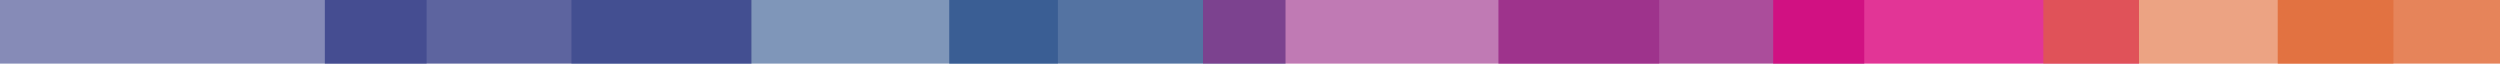 <?xml version="1.0" encoding="utf-8"?>
<!-- Generator: Adobe Illustrator 24.0.3, SVG Export Plug-In . SVG Version: 6.00 Build 0)  -->
<svg version="1.1" xmlns="http://www.w3.org/2000/svg" xmlns:xlink="http://www.w3.org/1999/xlink" x="0px" y="0px"
	 viewBox="0 0 1921 49" width="1921" height="49" style="enable-background:new 0 0 1921 49;" xml:space="preserve">
<style type="text/css">
	.st0{clip-path:url(#SVGID_2_);}
	.st1{opacity:0.6;clip-path:url(#SVGID_4_);}
	.st2{clip-path:url(#SVGID_6_);fill:#29508B;}
	.st3{opacity:0.8;clip-path:url(#SVGID_4_);}
	.st4{clip-path:url(#SVGID_8_);fill:#29508B;}
	.st5{clip-path:url(#SVGID_10_);fill:#E06531;}
	.st6{clip-path:url(#SVGID_12_);fill:#962182;}
	.st7{clip-path:url(#SVGID_14_);fill:#DB037C;}
	.st8{clip-path:url(#SVGID_16_);fill:#E06531;}
	.st9{clip-path:url(#SVGID_18_);fill:#962182;}
	.st10{clip-path:url(#SVGID_20_);fill:#353D87;}
	.st11{clip-path:url(#SVGID_22_);fill:#353D87;}
</style>
<g>
	<defs>
		<rect id="SVGID_1_" x="0" y="0" width="1921" height="49"/>
	</defs>
	<clipPath id="SVGID_2_">
		<use xlink:href="#SVGID_1_"  style="overflow:visible;"/>
	</clipPath>
	<g class="st0">
		<defs>
			<rect id="SVGID_3_" x="0" y="-13" width="1921" height="62"/>
		</defs>
		<clipPath id="SVGID_4_">
			<use xlink:href="#SVGID_3_"  style="overflow:visible;"/>
		</clipPath>
		<g class="st1">
			<g>
				<defs>
					<rect id="SVGID_5_" x="417.3" y="-30.4" width="417.5" height="156.9"/>
				</defs>
				<clipPath id="SVGID_6_">
					<use xlink:href="#SVGID_5_"  style="overflow:visible;"/>
				</clipPath>
				<rect x="439.1" y="-20.3" class="st2" width="373.8" height="145.3"/>
			</g>
		</g>
		<g class="st3">
			<g>
				<defs>
					<rect id="SVGID_7_" x="707.6" y="-49.9" width="302.1" height="176.4"/>
				</defs>
				<clipPath id="SVGID_8_">
					<use xlink:href="#SVGID_7_"  style="overflow:visible;"/>
				</clipPath>
				<rect x="729.4" y="-39.8" class="st4" width="258.4" height="164.8"/>
			</g>
		</g>
		<g class="st3">
			<g>
				<defs>
					<rect id="SVGID_9_" x="1728.3" y="-49.9" width="221.5" height="176.4"/>
				</defs>
				<clipPath id="SVGID_10_">
					<use xlink:href="#SVGID_9_"  style="overflow:visible;"/>
				</clipPath>
				<rect x="1750.2" y="-39.8" class="st5" width="177.8" height="164.8"/>
			</g>
		</g>
		<g class="st3">
			<g>
				<defs>
					<rect id="SVGID_11_" x="1129.6" y="-49.9" width="324.7" height="176.4"/>
				</defs>
				<clipPath id="SVGID_12_">
					<use xlink:href="#SVGID_11_"  style="overflow:visible;"/>
				</clipPath>
				<rect x="1151.4" y="-39.8" class="st6" width="281.1" height="164.8"/>
			</g>
		</g>
		<g class="st3">
			<g>
				<defs>
					<rect id="SVGID_13_" x="1340.7" y="-67.4" width="324.7" height="193.8"/>
				</defs>
				<clipPath id="SVGID_14_">
					<use xlink:href="#SVGID_13_"  style="overflow:visible;"/>
				</clipPath>
				<rect x="1362.5" y="-57.3" class="st7" width="281.1" height="182.3"/>
			</g>
		</g>
		<g class="st1">
			<g>
				<defs>
					<rect id="SVGID_15_" x="1548.3" y="-30.4" width="312.6" height="156.9"/>
				</defs>
				<clipPath id="SVGID_16_">
					<use xlink:href="#SVGID_15_"  style="overflow:visible;"/>
				</clipPath>
				<rect x="1570.1" y="-20.3" class="st8" width="269" height="145.3"/>
			</g>
		</g>
		<g class="st1">
			<g>
				<defs>
					<rect id="SVGID_17_" x="902.5" y="-67.4" width="394.1" height="193.8"/>
				</defs>
				<clipPath id="SVGID_18_">
					<use xlink:href="#SVGID_17_"  style="overflow:visible;"/>
				</clipPath>
				<rect x="924.4" y="-57.3" class="st9" width="350.5" height="182.3"/>
			</g>
		</g>
		<g class="st3">
			<g>
				<defs>
					<rect id="SVGID_19_" x="227.8" y="-67.4" width="371.4" height="193.8"/>
				</defs>
				<clipPath id="SVGID_20_">
					<use xlink:href="#SVGID_19_"  style="overflow:visible;"/>
				</clipPath>
				<rect x="249.6" y="-57.3" class="st10" width="327.8" height="182.3"/>
			</g>
		</g>
		<g class="st1">
			<g>
				<defs>
					<rect id="SVGID_21_" x="-21.8" y="-30.4" width="371.4" height="156.9"/>
				</defs>
				<clipPath id="SVGID_22_">
					<use xlink:href="#SVGID_21_"  style="overflow:visible;"/>
				</clipPath>
				<rect x="0" y="-20.3" class="st11" width="327.8" height="145.3"/>
			</g>
		</g>
	</g>
</g>
</svg>
